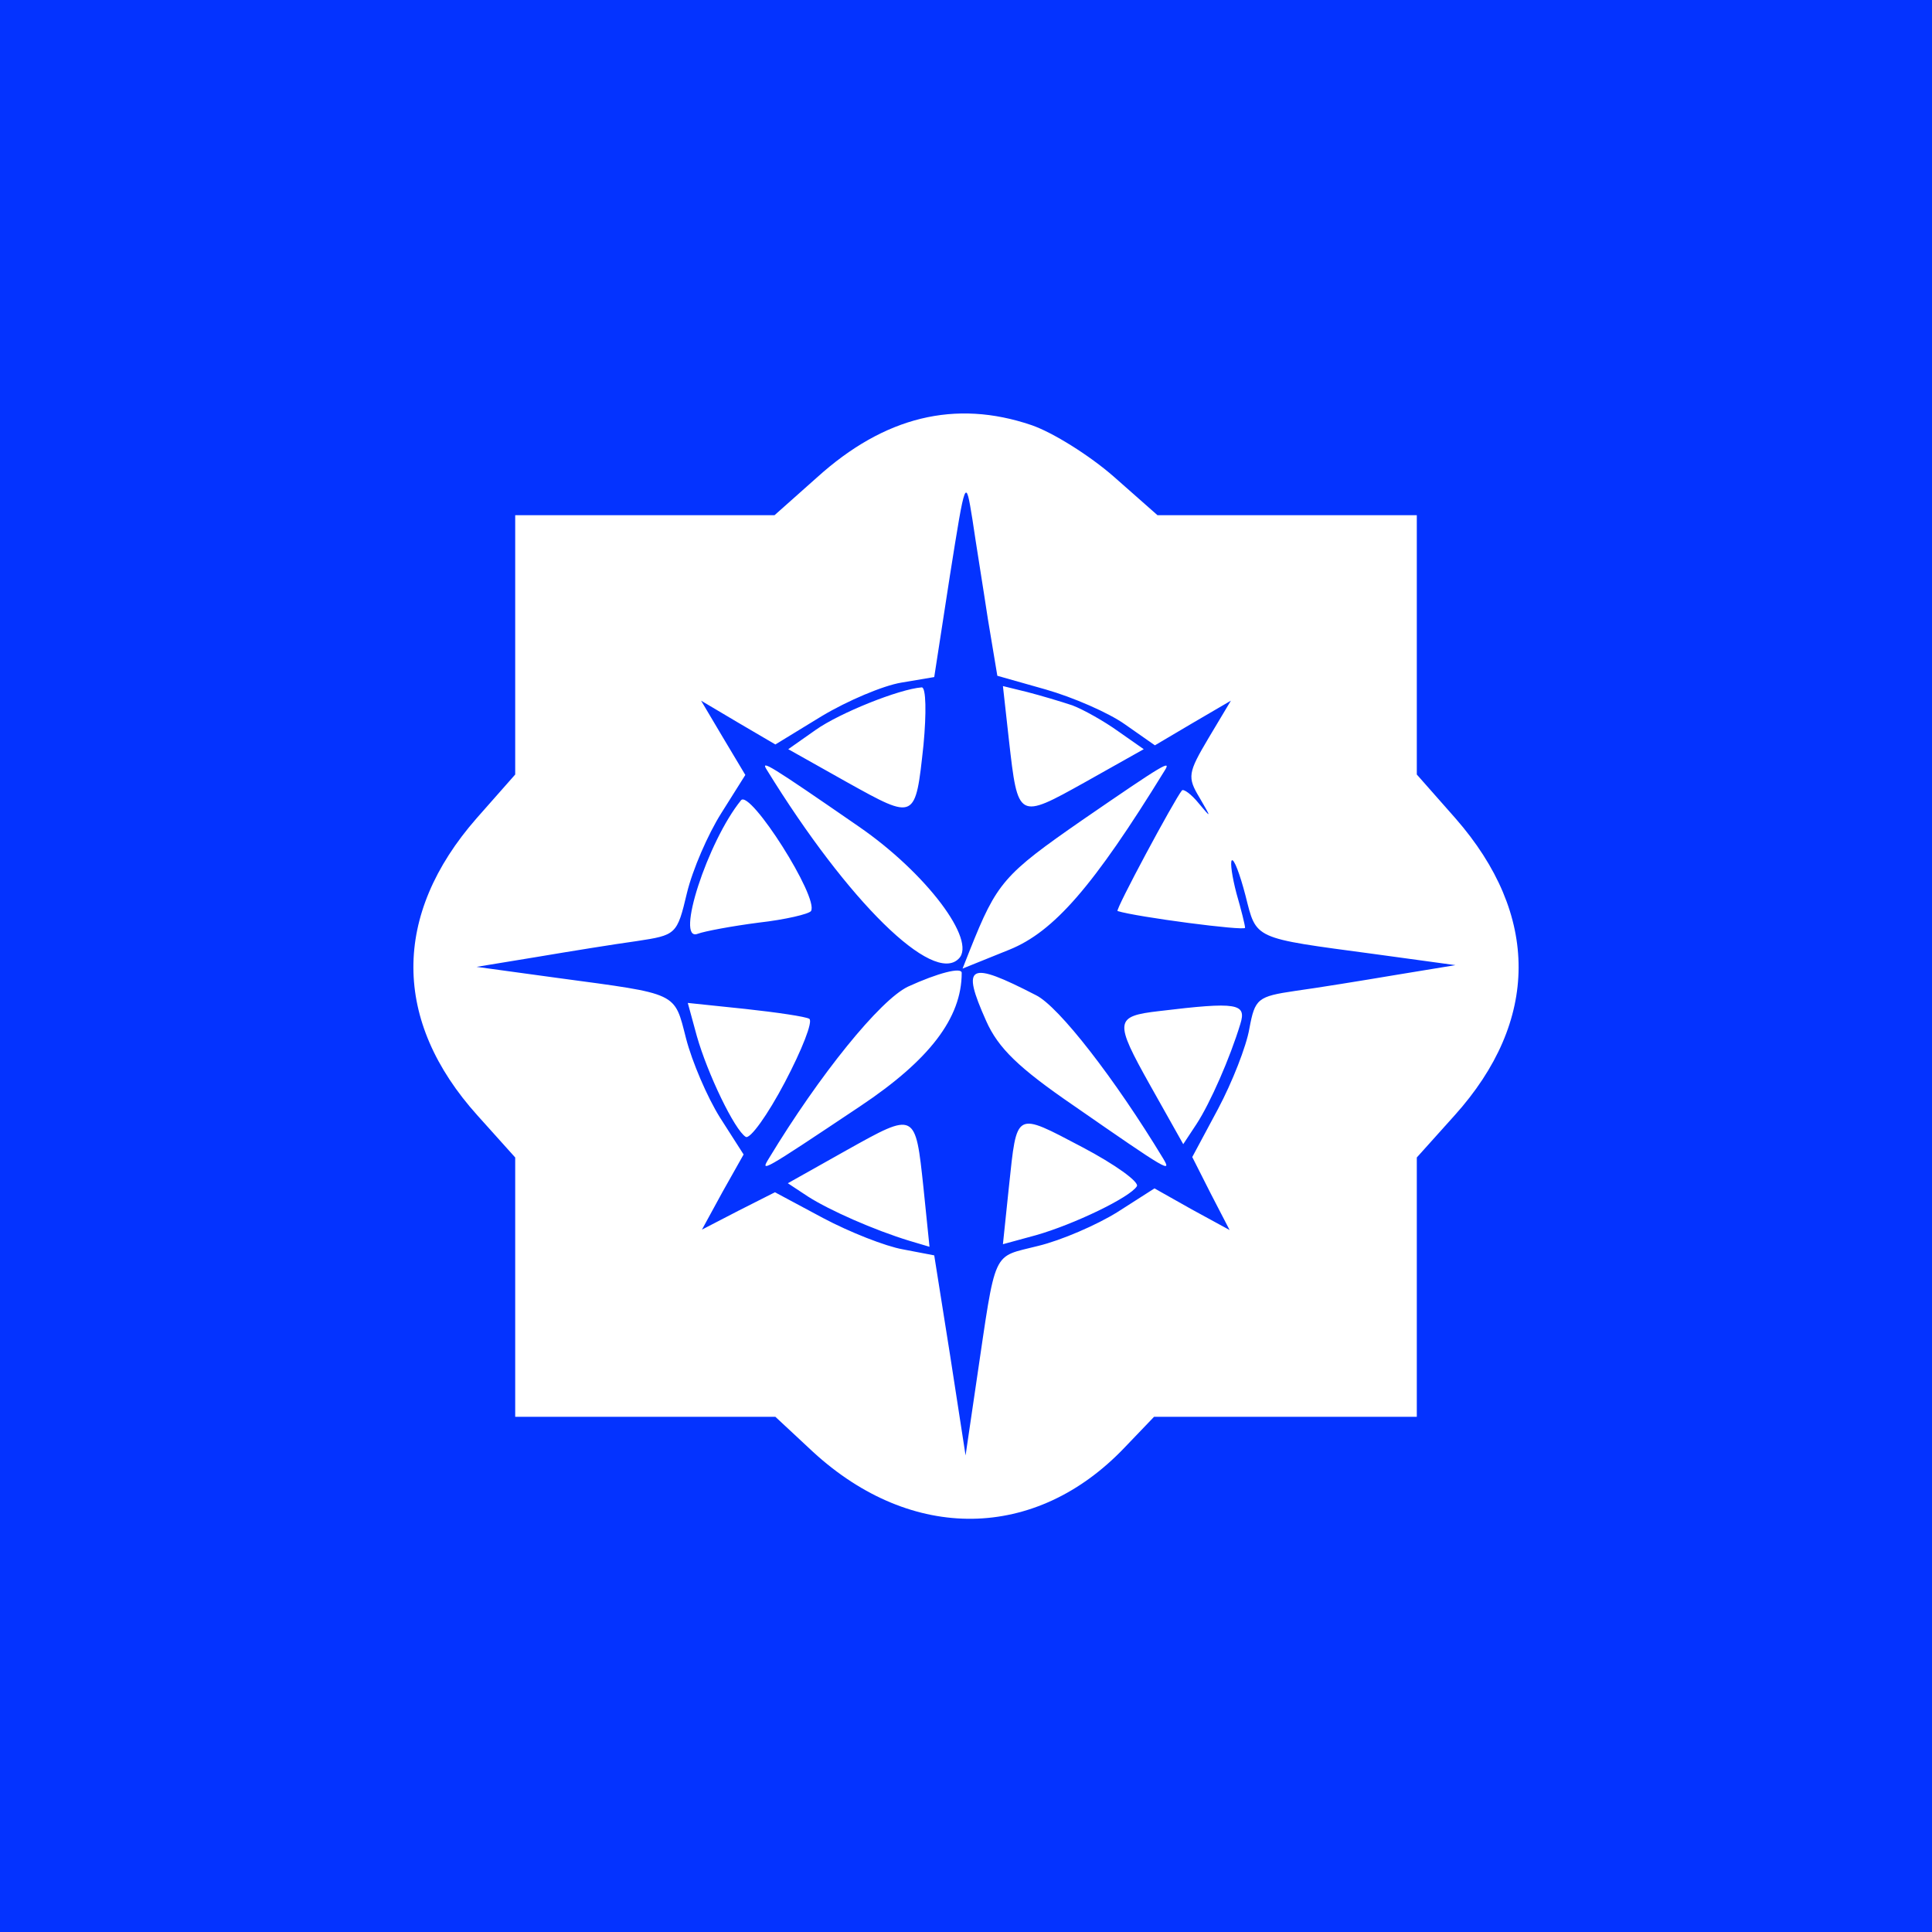  <svg  version="1.0" xmlns="http://www.w3.org/2000/svg"  width="225pt" height="225pt" viewBox="0 0 225 225"  preserveAspectRatio="xMidYMid meet">  <g transform="translate(0,225) scale(0.05,-0.05)" fill="#0433ff" stroke="none"> <path d="M0 2250 l0 -2250 2250 0 2250 0 0 2250 0 2250 -2250 0 -2250 0 0 -2250z m2402 1260 c50 -17 136 -71 192 -120 l102 -90 302 0 302 0 0 -302 0 -302 90 -102 c197 -225 196 -472 -2 -692 l-88 -98 0 -302 0 -302 -306 0 -306 0 -69 -72 c-207 -217 -495 -221 -725 -10 l-88 82 -303 0 -303 0 0 302 0 302 -88 98 c-198 220 -199 467 -2 692 l90 102 0 302 0 302 302 0 302 0 99 88 c157 142 322 182 499 122z"/> <path d="M2212 3156 l-36 -233 -77 -13 c-42 -7 -125 -42 -185 -78 l-108 -66 -87 51 -86 51 51 -86 52 -87 -56 -89 c-31 -49 -67 -132 -80 -186 -23 -97 -25 -98 -117 -112 -51 -7 -156 -24 -233 -37 l-140 -23 190 -26 c282 -38 270 -32 298 -141 14 -54 49 -136 79 -184 l55 -86 -49 -87 -48 -88 85 44 85 43 112 -60 c62 -33 146 -66 186 -73 l73 -14 37 -233 36 -233 25 170 c47 317 35 290 144 318 54 13 137 49 185 79 l86 55 87 -49 88 -48 -44 85 -43 85 60 112 c33 62 66 146 73 187 13 70 19 75 107 88 51 7 156 24 233 37 l140 23 -190 26 c-283 38 -273 33 -299 136 -13 50 -27 87 -32 82 -4 -5 1 -39 11 -77 11 -38 20 -74 20 -80 0 -8 -252 25 -297 39 -6 2 132 259 150 281 4 4 22 -9 39 -30 30 -36 30 -35 2 13 -29 48 -27 58 21 139 l52 87 -89 -52 -88 -52 -70 49 c-38 27 -121 63 -184 81 l-113 32 -22 132 c-11 73 -28 177 -36 232 -16 99 -16 99 -53 -134z m-61 -391 c-19 -176 -18 -176 -178 -87 l-137 77 64 45 c55 39 194 95 247 99 10 0 11 -60 4 -134z m347 92 c26 -10 74 -37 106 -60 l60 -42 -137 -77 c-156 -87 -156 -87 -177 98 l-14 126 57 -14 c31 -8 78 -22 105 -31z m-498 -282 c157 -108 276 -266 233 -308 -60 -61 -258 133 -447 440 -16 25 7 11 214 -132z m712 129 c-165 -268 -257 -374 -361 -416 l-109 -44 17 43 c63 158 79 176 262 303 192 132 209 142 191 114z m-823 -326 c-5 -7 -60 -20 -122 -27 -62 -8 -126 -20 -142 -26 -53 -20 23 215 101 311 21 26 182 -227 163 -258z m351 -144 c0 -105 -75 -203 -237 -311 -229 -153 -233 -155 -212 -121 118 195 259 369 324 400 70 32 125 46 125 32z m173 -52 c53 -26 184 -195 296 -380 21 -35 12 -30 -207 122 -130 89 -177 135 -205 198 -59 132 -41 141 116 60z m-528 -55 c9 -6 -17 -72 -57 -148 -40 -76 -81 -133 -91 -127 -26 16 -89 147 -114 235 l-21 77 134 -14 c74 -8 141 -18 149 -23z m1004 -12 c-24 -79 -70 -184 -102 -233 l-31 -47 -77 137 c-84 150 -83 161 21 173 182 22 204 18 189 -30z m-738 -382 l14 -137 -47 14 c-82 25 -186 71 -236 103 l-47 31 137 77 c161 90 160 90 179 -88z m497 4 c-16 -26 -147 -89 -235 -114 l-77 -21 14 134 c19 178 13 175 171 92 76 -40 133 -81 127 -91z"/> </g> </svg> 